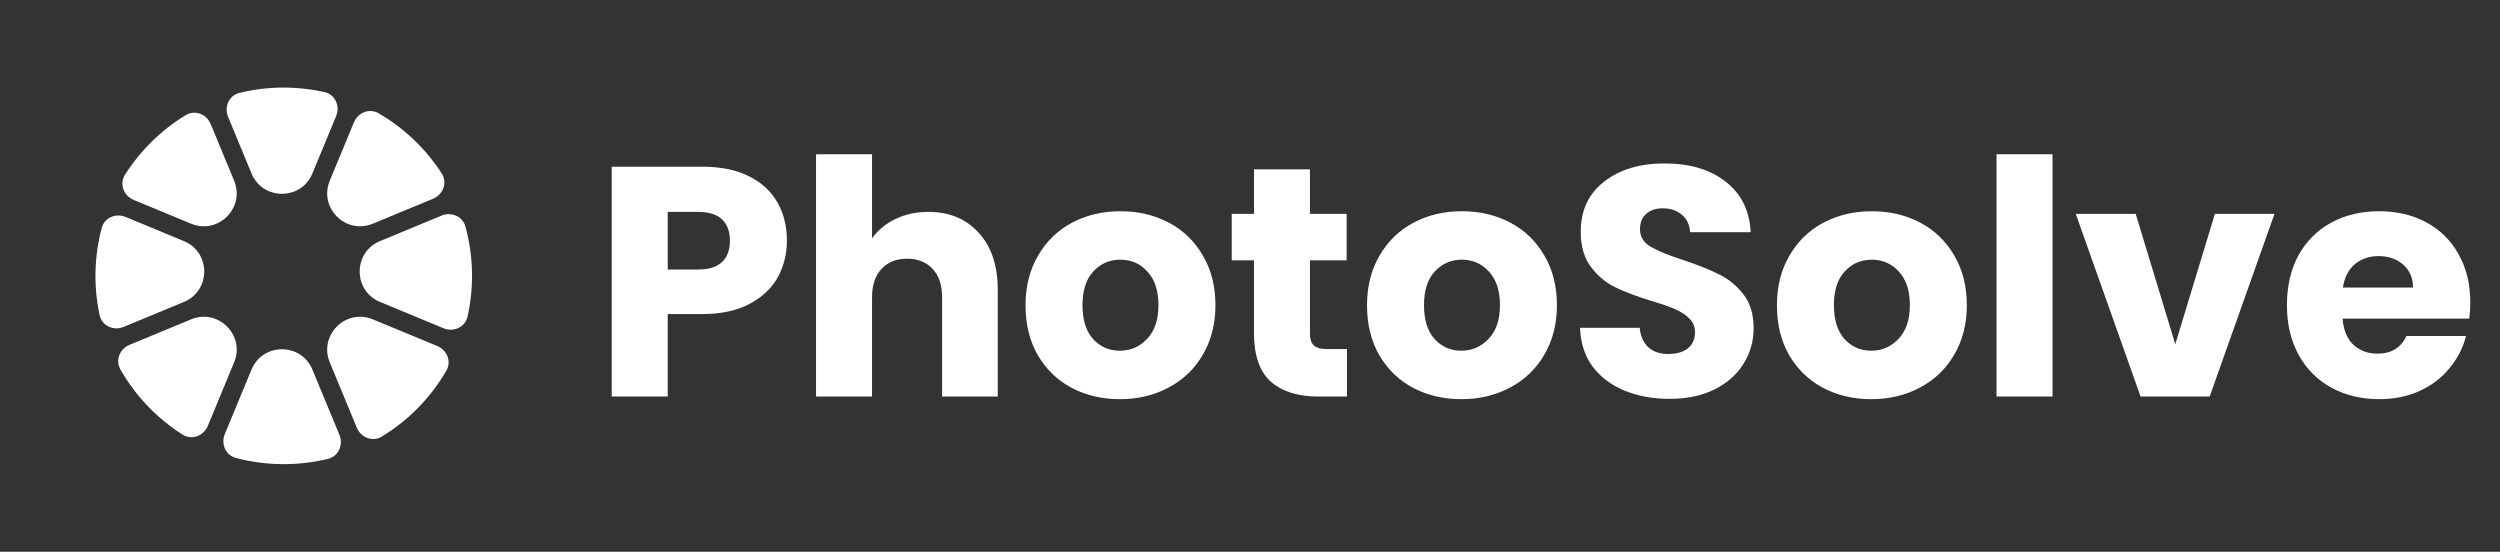 <svg width="145" height="32" viewBox="0 0 145 32" fill="none" xmlns="http://www.w3.org/2000/svg">
<rect x="0" y="0" width="145" height="32" fill="#333333" stroke="none"/>
<path d="M12.219 7.194C11.98 6.617 11.304 6.354 10.771 6.678C9.316 7.563 8.125 8.755 7.25 10.132C6.91 10.665 7.172 11.354 7.755 11.596L11.083 12.974C12.655 13.626 14.231 12.05 13.579 10.478L12.219 7.194Z" fill="white"/>
<path d="M7.282 12.582C6.713 12.346 6.055 12.627 5.898 13.224C5.47 14.844 5.412 16.572 5.777 18.276C5.91 18.897 6.585 19.203 7.171 18.96L10.665 17.513C12.238 16.862 12.238 14.634 10.665 13.983L7.282 12.582Z" fill="white"/>
<path d="M7.512 20.001C6.945 20.236 6.678 20.895 6.983 21.428C7.881 23.001 9.131 24.281 10.589 25.208C11.123 25.547 11.812 25.286 12.053 24.703L13.579 21.018C14.231 19.446 12.655 17.871 11.083 18.522L7.512 20.001Z" fill="white"/>
<path d="M13.039 25.175C12.803 25.745 13.085 26.403 13.681 26.56C15.395 27.012 17.229 27.051 19.028 26.613C19.635 26.465 19.926 25.801 19.688 25.224L18.119 21.436C17.467 19.864 15.239 19.864 14.588 21.436L13.039 25.175Z" fill="white"/>
<path d="M20.696 24.806C20.935 25.383 21.611 25.647 22.145 25.322C23.726 24.36 24.996 23.035 25.888 21.504C26.198 20.971 25.933 20.307 25.363 20.071L21.624 18.522C20.051 17.87 18.476 19.446 19.127 21.018L20.696 24.806Z" fill="white"/>
<path d="M25.726 19.039C26.309 19.281 26.981 18.979 27.118 18.362C27.494 16.675 27.472 14.886 26.995 13.138C26.834 12.546 26.179 12.269 25.612 12.504L22.041 13.983C20.469 14.634 20.469 16.862 22.041 17.513L25.726 19.039Z" fill="white"/>
<path d="M25.117 11.527C25.704 11.284 25.964 10.59 25.619 10.057C24.672 8.594 23.409 7.414 21.961 6.57C21.428 6.259 20.764 6.525 20.528 7.095L19.127 10.478C18.476 12.05 20.051 13.626 21.624 12.974L25.117 11.527Z" fill="white"/>
<path d="M18.819 5.339C19.436 5.477 19.739 6.148 19.497 6.732L18.119 10.06C17.467 11.633 15.239 11.633 14.588 10.06L13.228 6.776C12.989 6.2 13.281 5.535 13.887 5.387C15.542 4.984 17.226 4.985 18.819 5.339Z" fill="white"/>
<path d="M45.64 13.961C45.64 14.733 45.463 15.442 45.109 16.088C44.754 16.721 44.21 17.233 43.475 17.626C42.741 18.018 41.83 18.215 40.741 18.215H38.728V23H35.481V9.669H40.741C41.804 9.669 42.703 9.852 43.438 10.22C44.172 10.587 44.722 11.093 45.09 11.739C45.457 12.384 45.64 13.125 45.64 13.961ZM40.494 15.632C41.114 15.632 41.577 15.486 41.88 15.195C42.184 14.904 42.336 14.492 42.336 13.961C42.336 13.429 42.184 13.018 41.88 12.726C41.577 12.435 41.114 12.29 40.494 12.29H38.728V15.632H40.494ZM53.845 12.29C55.06 12.29 56.035 12.695 56.769 13.505C57.503 14.303 57.87 15.404 57.87 16.809V23H54.642V17.246C54.642 16.537 54.459 15.986 54.092 15.594C53.724 15.201 53.231 15.005 52.61 15.005C51.99 15.005 51.496 15.201 51.129 15.594C50.762 15.986 50.578 16.537 50.578 17.246V23H47.331V8.947H50.578V13.828C50.907 13.359 51.357 12.986 51.927 12.707C52.496 12.429 53.136 12.29 53.845 12.29ZM64.951 23.152C63.912 23.152 62.976 22.93 62.14 22.487C61.317 22.044 60.665 21.411 60.184 20.588C59.716 19.765 59.481 18.803 59.481 17.702C59.481 16.613 59.722 15.657 60.203 14.834C60.684 13.999 61.342 13.359 62.178 12.916C63.014 12.473 63.95 12.252 64.989 12.252C66.027 12.252 66.963 12.473 67.799 12.916C68.635 13.359 69.293 13.999 69.774 14.834C70.255 15.657 70.496 16.613 70.496 17.702C70.496 18.791 70.249 19.753 69.755 20.588C69.274 21.411 68.609 22.044 67.761 22.487C66.925 22.93 65.989 23.152 64.951 23.152ZM64.951 20.341C65.571 20.341 66.096 20.113 66.527 19.658C66.97 19.202 67.191 18.55 67.191 17.702C67.191 16.854 66.976 16.201 66.546 15.746C66.128 15.29 65.609 15.062 64.989 15.062C64.356 15.062 63.83 15.29 63.412 15.746C62.995 16.189 62.786 16.841 62.786 17.702C62.786 18.55 62.988 19.202 63.393 19.658C63.811 20.113 64.33 20.341 64.951 20.341ZM78.124 20.246V23H76.472C75.295 23 74.377 22.715 73.719 22.145C73.06 21.563 72.731 20.62 72.731 19.316V15.1H71.44V12.403H72.731V9.821H75.978V12.403H78.105V15.1H75.978V19.354C75.978 19.67 76.055 19.898 76.206 20.038C76.358 20.177 76.612 20.246 76.966 20.246H78.124ZM84.757 23.152C83.719 23.152 82.782 22.93 81.946 22.487C81.123 22.044 80.471 21.411 79.99 20.588C79.522 19.765 79.287 18.803 79.287 17.702C79.287 16.613 79.528 15.657 80.009 14.834C80.49 13.999 81.149 13.359 81.984 12.916C82.82 12.473 83.757 12.252 84.795 12.252C85.833 12.252 86.77 12.473 87.605 12.916C88.441 13.359 89.099 13.999 89.58 14.834C90.061 15.657 90.302 16.613 90.302 17.702C90.302 18.791 90.055 19.753 89.561 20.588C89.08 21.411 88.415 22.044 87.567 22.487C86.732 22.93 85.795 23.152 84.757 23.152ZM84.757 20.341C85.377 20.341 85.903 20.113 86.333 19.658C86.776 19.202 86.998 18.55 86.998 17.702C86.998 16.854 86.782 16.201 86.352 15.746C85.934 15.29 85.415 15.062 84.795 15.062C84.162 15.062 83.636 15.29 83.219 15.746C82.801 16.189 82.592 16.841 82.592 17.702C82.592 18.55 82.794 19.202 83.2 19.658C83.617 20.113 84.136 20.341 84.757 20.341ZM96.848 23.133C95.873 23.133 95 22.975 94.228 22.658C93.455 22.342 92.835 21.873 92.366 21.253C91.911 20.633 91.67 19.886 91.645 19.012H95.101C95.152 19.506 95.323 19.886 95.614 20.151C95.905 20.405 96.285 20.531 96.753 20.531C97.234 20.531 97.614 20.424 97.893 20.208C98.171 19.981 98.31 19.67 98.31 19.278C98.31 18.949 98.196 18.677 97.969 18.461C97.753 18.246 97.481 18.069 97.152 17.93C96.835 17.79 96.38 17.632 95.785 17.455C94.924 17.189 94.221 16.923 93.677 16.657C93.132 16.391 92.664 15.999 92.272 15.48C91.879 14.961 91.683 14.284 91.683 13.448C91.683 12.207 92.132 11.239 93.031 10.543C93.93 9.833 95.101 9.479 96.544 9.479C98.013 9.479 99.197 9.833 100.095 10.543C100.994 11.239 101.475 12.214 101.539 13.467H98.025C98 13.037 97.842 12.701 97.551 12.46C97.26 12.207 96.886 12.081 96.43 12.081C96.038 12.081 95.721 12.188 95.481 12.403C95.24 12.606 95.12 12.904 95.12 13.296C95.12 13.726 95.323 14.062 95.728 14.303C96.133 14.543 96.766 14.803 97.627 15.081C98.488 15.372 99.184 15.651 99.716 15.917C100.26 16.183 100.728 16.569 101.121 17.075C101.513 17.581 101.71 18.233 101.71 19.031C101.71 19.791 101.513 20.481 101.121 21.101C100.741 21.721 100.184 22.215 99.45 22.582C98.716 22.949 97.848 23.133 96.848 23.133ZM108.532 23.152C107.493 23.152 106.557 22.93 105.721 22.487C104.898 22.044 104.246 21.411 103.765 20.588C103.297 19.765 103.062 18.803 103.062 17.702C103.062 16.613 103.303 15.657 103.784 14.834C104.265 13.999 104.923 13.359 105.759 12.916C106.595 12.473 107.531 12.252 108.569 12.252C109.608 12.252 110.544 12.473 111.38 12.916C112.216 13.359 112.874 13.999 113.355 14.834C113.836 15.657 114.077 16.613 114.077 17.702C114.077 18.791 113.83 19.753 113.336 20.588C112.855 21.411 112.19 22.044 111.342 22.487C110.506 22.93 109.57 23.152 108.532 23.152ZM108.532 20.341C109.152 20.341 109.677 20.113 110.108 19.658C110.551 19.202 110.772 18.55 110.772 17.702C110.772 16.854 110.557 16.201 110.127 15.746C109.709 15.29 109.19 15.062 108.569 15.062C107.936 15.062 107.411 15.29 106.993 15.746C106.576 16.189 106.367 16.841 106.367 17.702C106.367 18.55 106.569 19.202 106.974 19.658C107.392 20.113 107.911 20.341 108.532 20.341ZM119.047 8.947V23H115.799V8.947H119.047ZM126.167 19.962L128.464 12.403H131.921L128.161 23H124.154L120.394 12.403H123.869L126.167 19.962ZM143.276 17.531C143.276 17.835 143.257 18.151 143.219 18.48H135.87C135.921 19.139 136.13 19.645 136.497 20C136.877 20.341 137.339 20.512 137.883 20.512C138.693 20.512 139.257 20.171 139.573 19.487H143.029C142.852 20.183 142.529 20.81 142.061 21.367C141.605 21.924 141.029 22.361 140.333 22.677C139.636 22.994 138.858 23.152 137.997 23.152C136.959 23.152 136.035 22.93 135.224 22.487C134.414 22.044 133.781 21.411 133.325 20.588C132.87 19.765 132.642 18.803 132.642 17.702C132.642 16.6 132.863 15.638 133.306 14.815C133.762 13.992 134.395 13.359 135.205 12.916C136.016 12.473 136.946 12.252 137.997 12.252C139.022 12.252 139.934 12.467 140.732 12.897C141.529 13.328 142.149 13.942 142.593 14.739C143.048 15.537 143.276 16.467 143.276 17.531ZM139.953 16.676C139.953 16.119 139.763 15.676 139.383 15.347C139.003 15.018 138.529 14.853 137.959 14.853C137.415 14.853 136.953 15.011 136.573 15.328C136.206 15.645 135.978 16.094 135.889 16.676H139.953Z" fill="white"/>
</svg>
